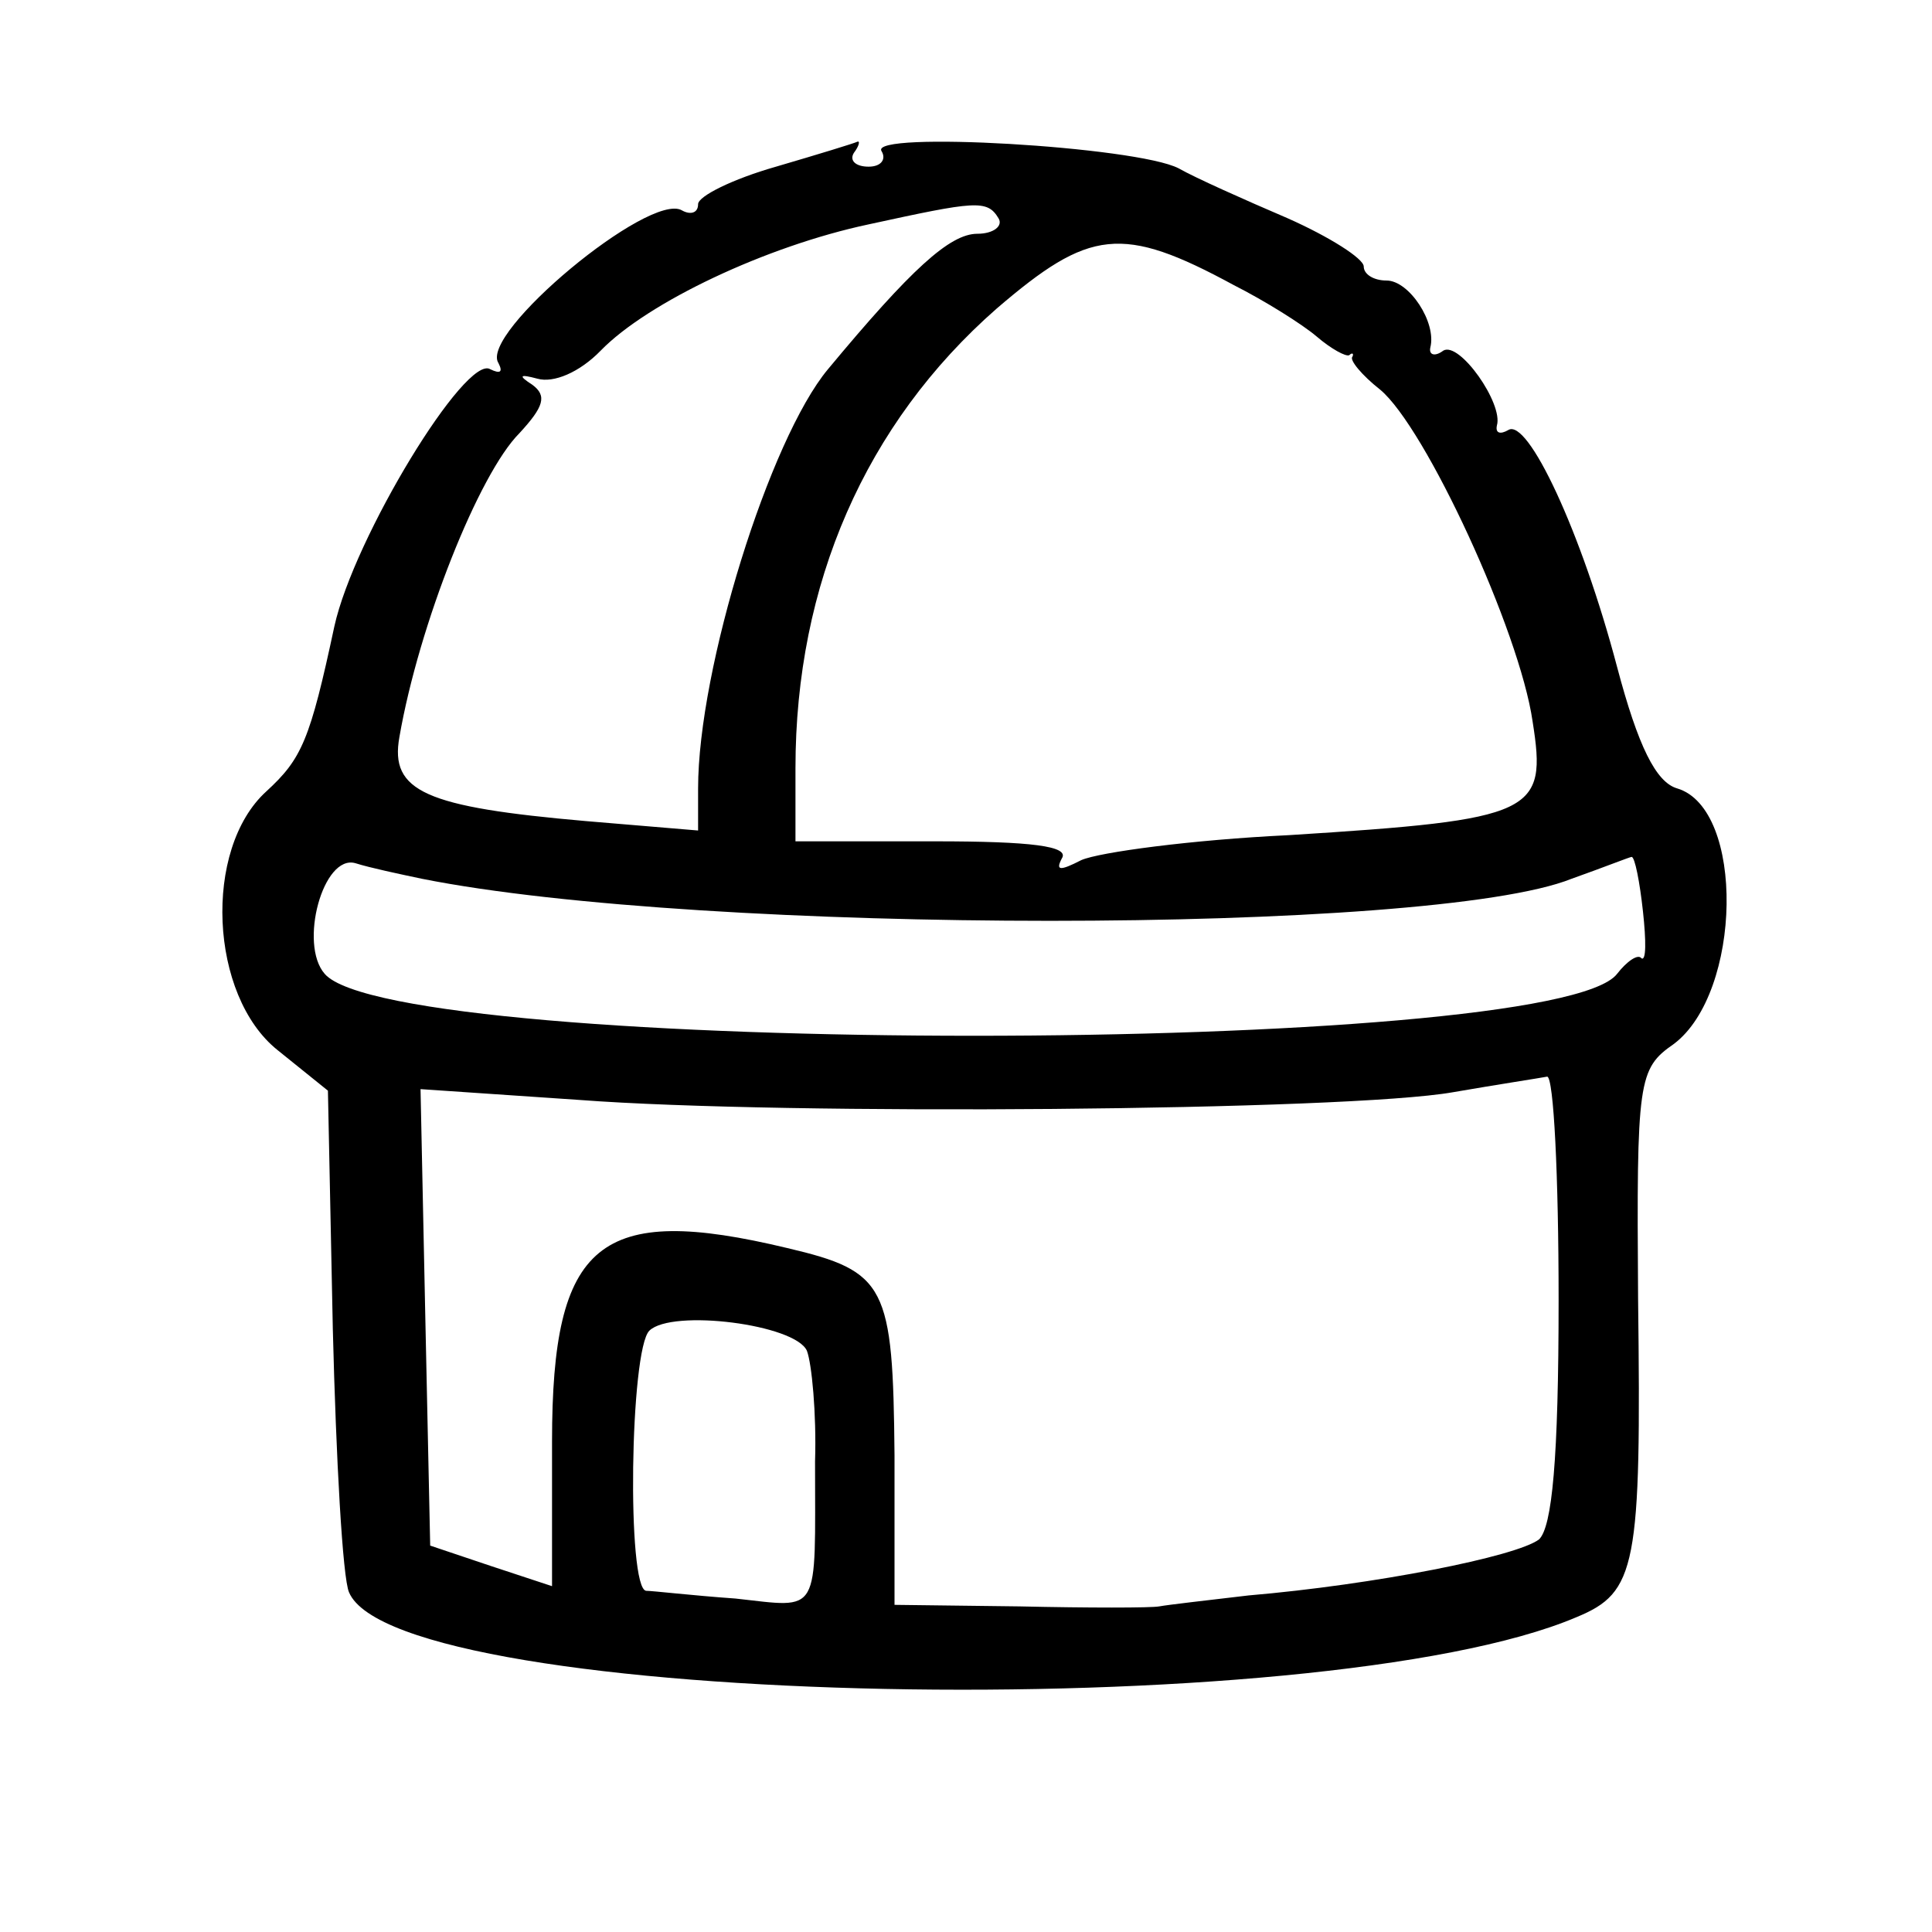 <svg width="15" height="15" viewBox="0 0 15 15" fill="none" xmlns="http://www.w3.org/2000/svg">
<path d="M6.025 1.294C5.685 1.391 5.42 1.524 5.42 1.585C5.42 1.657 5.357 1.669 5.294 1.633C5.042 1.488 3.718 2.589 3.87 2.819C3.907 2.891 3.882 2.903 3.807 2.867C3.618 2.746 2.748 4.173 2.596 4.863C2.407 5.746 2.344 5.891 2.067 6.145C1.575 6.593 1.626 7.73 2.155 8.153L2.546 8.468L2.584 10.319C2.609 11.323 2.66 12.254 2.71 12.363C3.088 13.258 10.248 13.403 12.239 12.556C12.706 12.363 12.744 12.169 12.718 10.077C12.706 8.383 12.718 8.298 12.996 8.105C13.525 7.706 13.55 6.278 13.021 6.121C12.857 6.073 12.718 5.794 12.555 5.178C12.277 4.125 11.861 3.242 11.71 3.339C11.647 3.375 11.609 3.363 11.622 3.303C11.672 3.133 11.332 2.649 11.206 2.722C11.143 2.77 11.092 2.758 11.105 2.698C11.155 2.504 10.941 2.178 10.765 2.178C10.664 2.178 10.588 2.129 10.588 2.069C10.588 2.008 10.323 1.839 9.996 1.694C9.655 1.548 9.277 1.379 9.151 1.307C8.823 1.137 6.744 1.016 6.844 1.173C6.882 1.234 6.844 1.294 6.744 1.294C6.643 1.294 6.592 1.246 6.63 1.186C6.668 1.137 6.681 1.089 6.655 1.101C6.63 1.113 6.353 1.198 6.025 1.294ZM7.752 1.694C7.79 1.754 7.714 1.815 7.588 1.815C7.374 1.815 7.071 2.093 6.428 2.867C5.975 3.411 5.42 5.19 5.42 6.121V6.448L4.55 6.375C3.302 6.266 3.025 6.145 3.101 5.722C3.252 4.851 3.718 3.678 4.033 3.363C4.223 3.157 4.248 3.073 4.134 2.988C4.021 2.915 4.033 2.903 4.172 2.94C4.298 2.976 4.5 2.891 4.664 2.722C5.029 2.347 5.949 1.911 6.744 1.742C7.575 1.561 7.664 1.548 7.752 1.694ZM9.58 2.214C9.819 2.335 10.109 2.516 10.223 2.613C10.336 2.71 10.449 2.77 10.475 2.758C10.5 2.734 10.512 2.746 10.5 2.77C10.475 2.794 10.575 2.915 10.714 3.024C11.067 3.315 11.798 4.899 11.899 5.601C12.012 6.315 11.924 6.363 10.008 6.484C9.252 6.52 8.533 6.617 8.395 6.678C8.231 6.762 8.193 6.762 8.244 6.665C8.307 6.569 8.004 6.532 7.26 6.532H6.176V5.964C6.176 4.536 6.718 3.29 7.739 2.395C8.458 1.778 8.71 1.742 9.58 2.214ZM3.277 6.823C5.458 7.258 11.117 7.258 12.201 6.823C12.441 6.738 12.655 6.653 12.668 6.653C12.693 6.653 12.731 6.847 12.756 7.077C12.781 7.307 12.781 7.464 12.744 7.44C12.718 7.403 12.63 7.464 12.555 7.561C12.063 8.202 3.075 8.202 2.521 7.561C2.319 7.331 2.508 6.629 2.76 6.702C2.874 6.738 3.101 6.786 3.277 6.823ZM12.101 10.089C12.101 11.335 12.05 11.855 11.949 11.952C11.773 12.085 10.676 12.303 9.693 12.387C9.378 12.424 9.063 12.46 9 12.472C8.937 12.484 8.445 12.484 7.916 12.472L6.945 12.46V11.299C6.933 9.98 6.882 9.871 6.113 9.69C4.651 9.339 4.286 9.641 4.286 11.19V12.315L3.807 12.157L3.34 12L3.302 10.222L3.265 8.456L4.5 8.54C6.088 8.661 10.462 8.625 11.281 8.48C11.634 8.419 11.949 8.371 12.012 8.359C12.063 8.359 12.101 9.133 12.101 10.089ZM6.265 10.488C6.302 10.585 6.34 10.972 6.328 11.347C6.328 12.556 6.378 12.484 5.71 12.411C5.37 12.387 5.067 12.351 5.017 12.351C4.865 12.339 4.891 10.476 5.042 10.331C5.218 10.161 6.176 10.282 6.265 10.488Z" fill="currentColor"/>
</svg>

